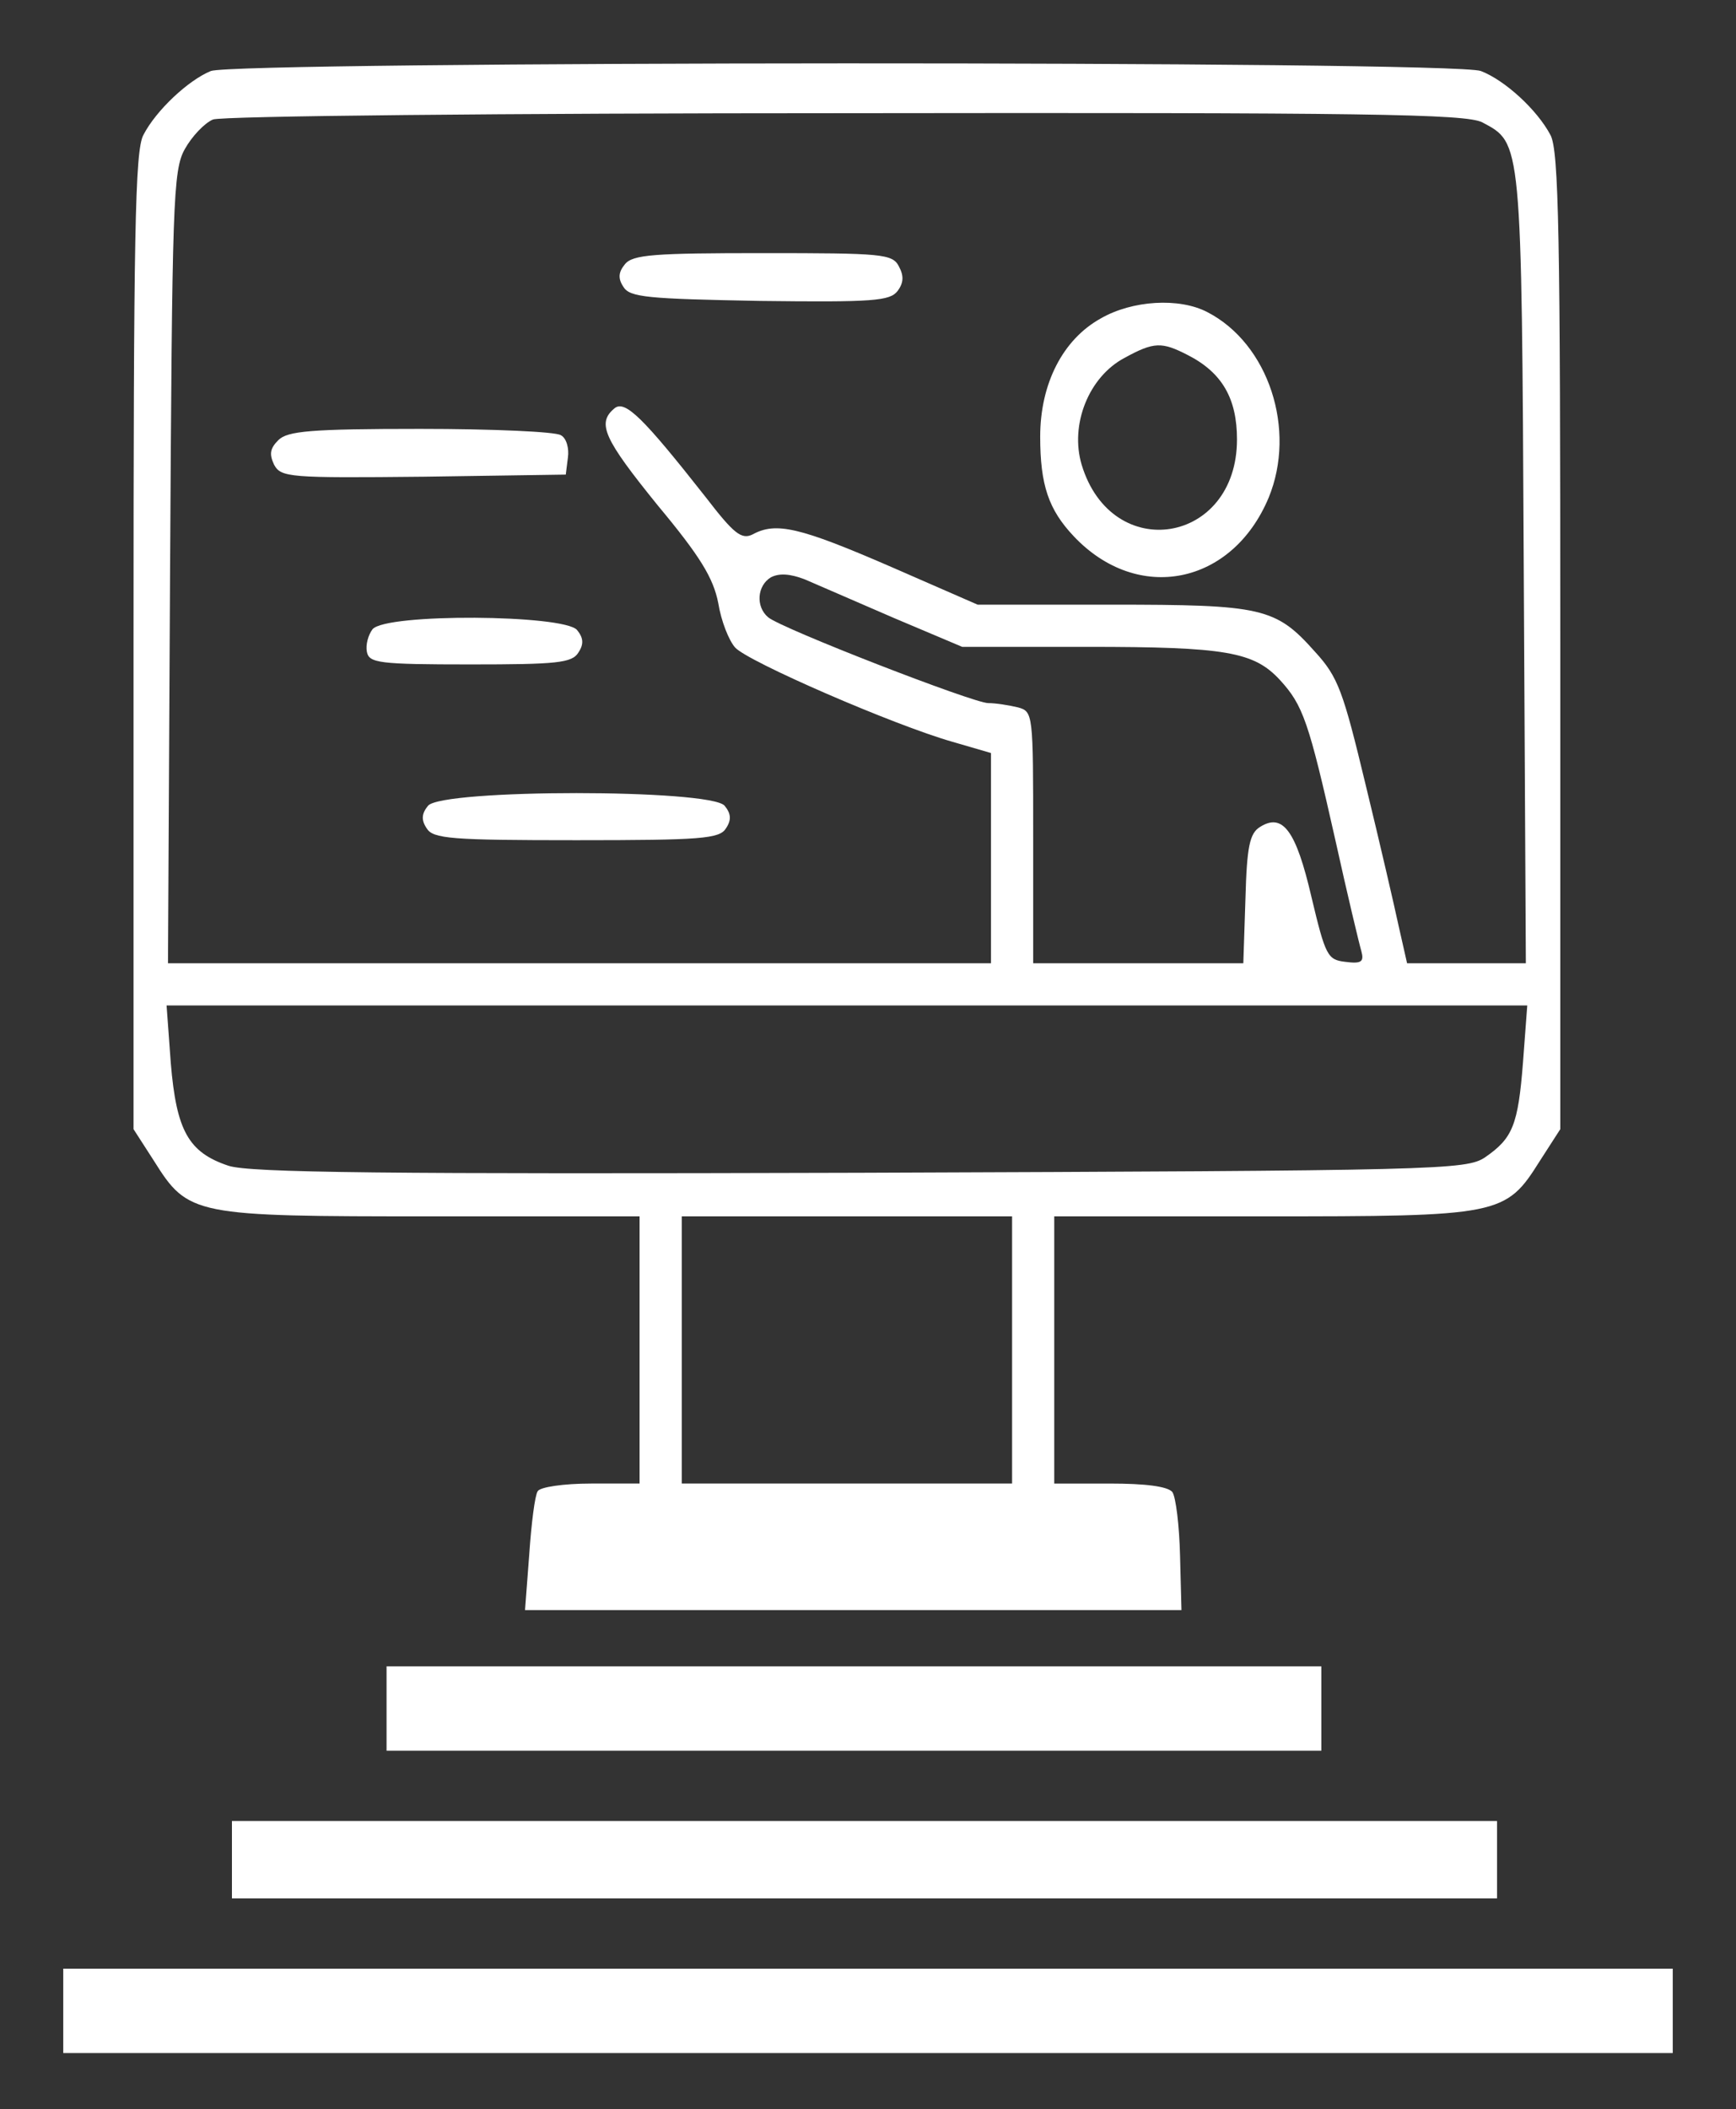 <?xml version="1.0" standalone="no"?>
<!DOCTYPE svg PUBLIC "-//W3C//DTD SVG 20010904//EN"
 "http://www.w3.org/TR/2001/REC-SVG-20010904/DTD/svg10.dtd">
<svg version="1.0" xmlns="http://www.w3.org/2000/svg"
 width="247pt" height="300pt" viewBox="0 0 247 300"
 preserveAspectRatio="xMidYMid meet">
<rect x="0" y="0" width="247" height="300" fill="#333333" stroke="none"/>
<g transform="translate(0,300) scale(0.1,-0.1)"
fill="white" stroke="none">
<path d="M300 2899 c-32 -13 -78 -56 -96 -91 -12 -22 -14 -143 -14 -721 l0
-693 29 -45 c49 -78 56 -79 395 -79 l296 0 0 -190 0 -190 -69 0 c-39 0 -73 -5
-76 -11 -4 -6 -9 -46 -12 -90 l-6 -79 467 0 467 0 -2 77 c-1 43 -6 84 -11 91
-7 8 -38 12 -89 12 l-79 0 0 190 0 190 296 0 c339 0 346 1 395 79 l29 45 0
693 c0 578 -2 699 -14 721 -19 36 -65 78 -99 91 -38 15 -1771 14 -1807 0z
m1809 -73 c56 -30 56 -22 59 -633 l3 -563 -85 0 -84 0 -12 53 c-6 28 -27 119
-47 201 -32 133 -39 153 -72 189 -56 63 -75 67 -290 67 l-190 0 -126 55 c-127
55 -161 63 -194 45 -16 -8 -27 1 -67 53 -89 113 -115 139 -130 126 -25 -21
-15 -43 62 -138 60 -72 79 -103 86 -139 4 -25 15 -53 24 -63 18 -20 225 -110
309 -134 l55 -16 0 -150 0 -149 -585 0 -586 0 3 563 c3 519 4 565 21 595 10
18 28 37 40 42 12 5 416 9 900 9 741 1 882 -1 906 -13z m-837 -705 l97 -41
178 0 c197 0 237 -7 274 -47 33 -36 41 -59 79 -228 17 -77 34 -148 37 -158 4
-15 0 -18 -23 -15 -25 3 -28 8 -48 92 -22 95 -41 120 -73 100 -15 -9 -19 -28
-21 -103 l-3 -91 -149 0 -150 0 0 179 c0 177 0 179 -22 185 -13 3 -31 6 -42 6
-21 0 -294 106 -313 122 -18 15 -16 45 4 57 12 6 27 5 48 -3 16 -7 74 -32 127
-55z m895 -631 c-7 -91 -15 -109 -54 -136 -27 -18 -63 -19 -889 -22 -676 -2
-869 0 -899 10 -57 19 -74 50 -82 146 l-6 82 968 0 968 0 -6 -80z m-727 -410
l0 -190 -235 0 -235 0 0 190 0 190 235 0 235 0 0 -190z"/>
<path d="M889 2624 c-9 -11 -10 -20 -2 -32 9 -15 35 -17 194 -20 162 -2 185 0
196 14 9 12 9 22 2 35 -9 18 -24 19 -193 19 -155 0 -186 -2 -197 -16z"/>
<path d="M1566 2547 c-54 -30 -86 -93 -86 -168 0 -69 12 -104 48 -142 91 -96
225 -69 277 55 40 97 0 219 -87 264 -40 21 -107 17 -152 -9z m124 -52 c49 -25
70 -62 70 -120 0 -149 -178 -178 -221 -36 -17 57 10 125 61 152 42 23 53 23
90 4z"/>
<path d="M396 2374 c-12 -12 -13 -20 -6 -35 10 -18 21 -19 213 -17 l202 3 3
24 c2 13 -2 28 -10 32 -7 5 -97 9 -200 9 -156 0 -189 -3 -202 -16z"/>
<path d="M530 2105 c-6 -8 -10 -22 -8 -32 3 -16 17 -18 147 -18 123 0 145 2
154 17 8 12 7 21 -2 32 -19 22 -272 24 -291 1z"/>
<path d="M609 1854 c-9 -11 -10 -20 -2 -32 9 -15 35 -17 213 -17 178 0 204 2
213 17 8 12 7 21 -2 32 -20 24 -402 24 -422 0z"/>
<path d="M550 570 l0 -60 665 0 665 0 0 60 0 60 -665 0 -665 0 0 -60z"/>
<path d="M330 355 l0 -55 900 0 900 0 0 55 0 55 -900 0 -900 0 0 -55z"/>
<path d="M90 140 l0 -60 1145 0 1145 0 0 60 0 60 -1145 0 -1145 0 0 -60z"/>
</g>
</svg>
